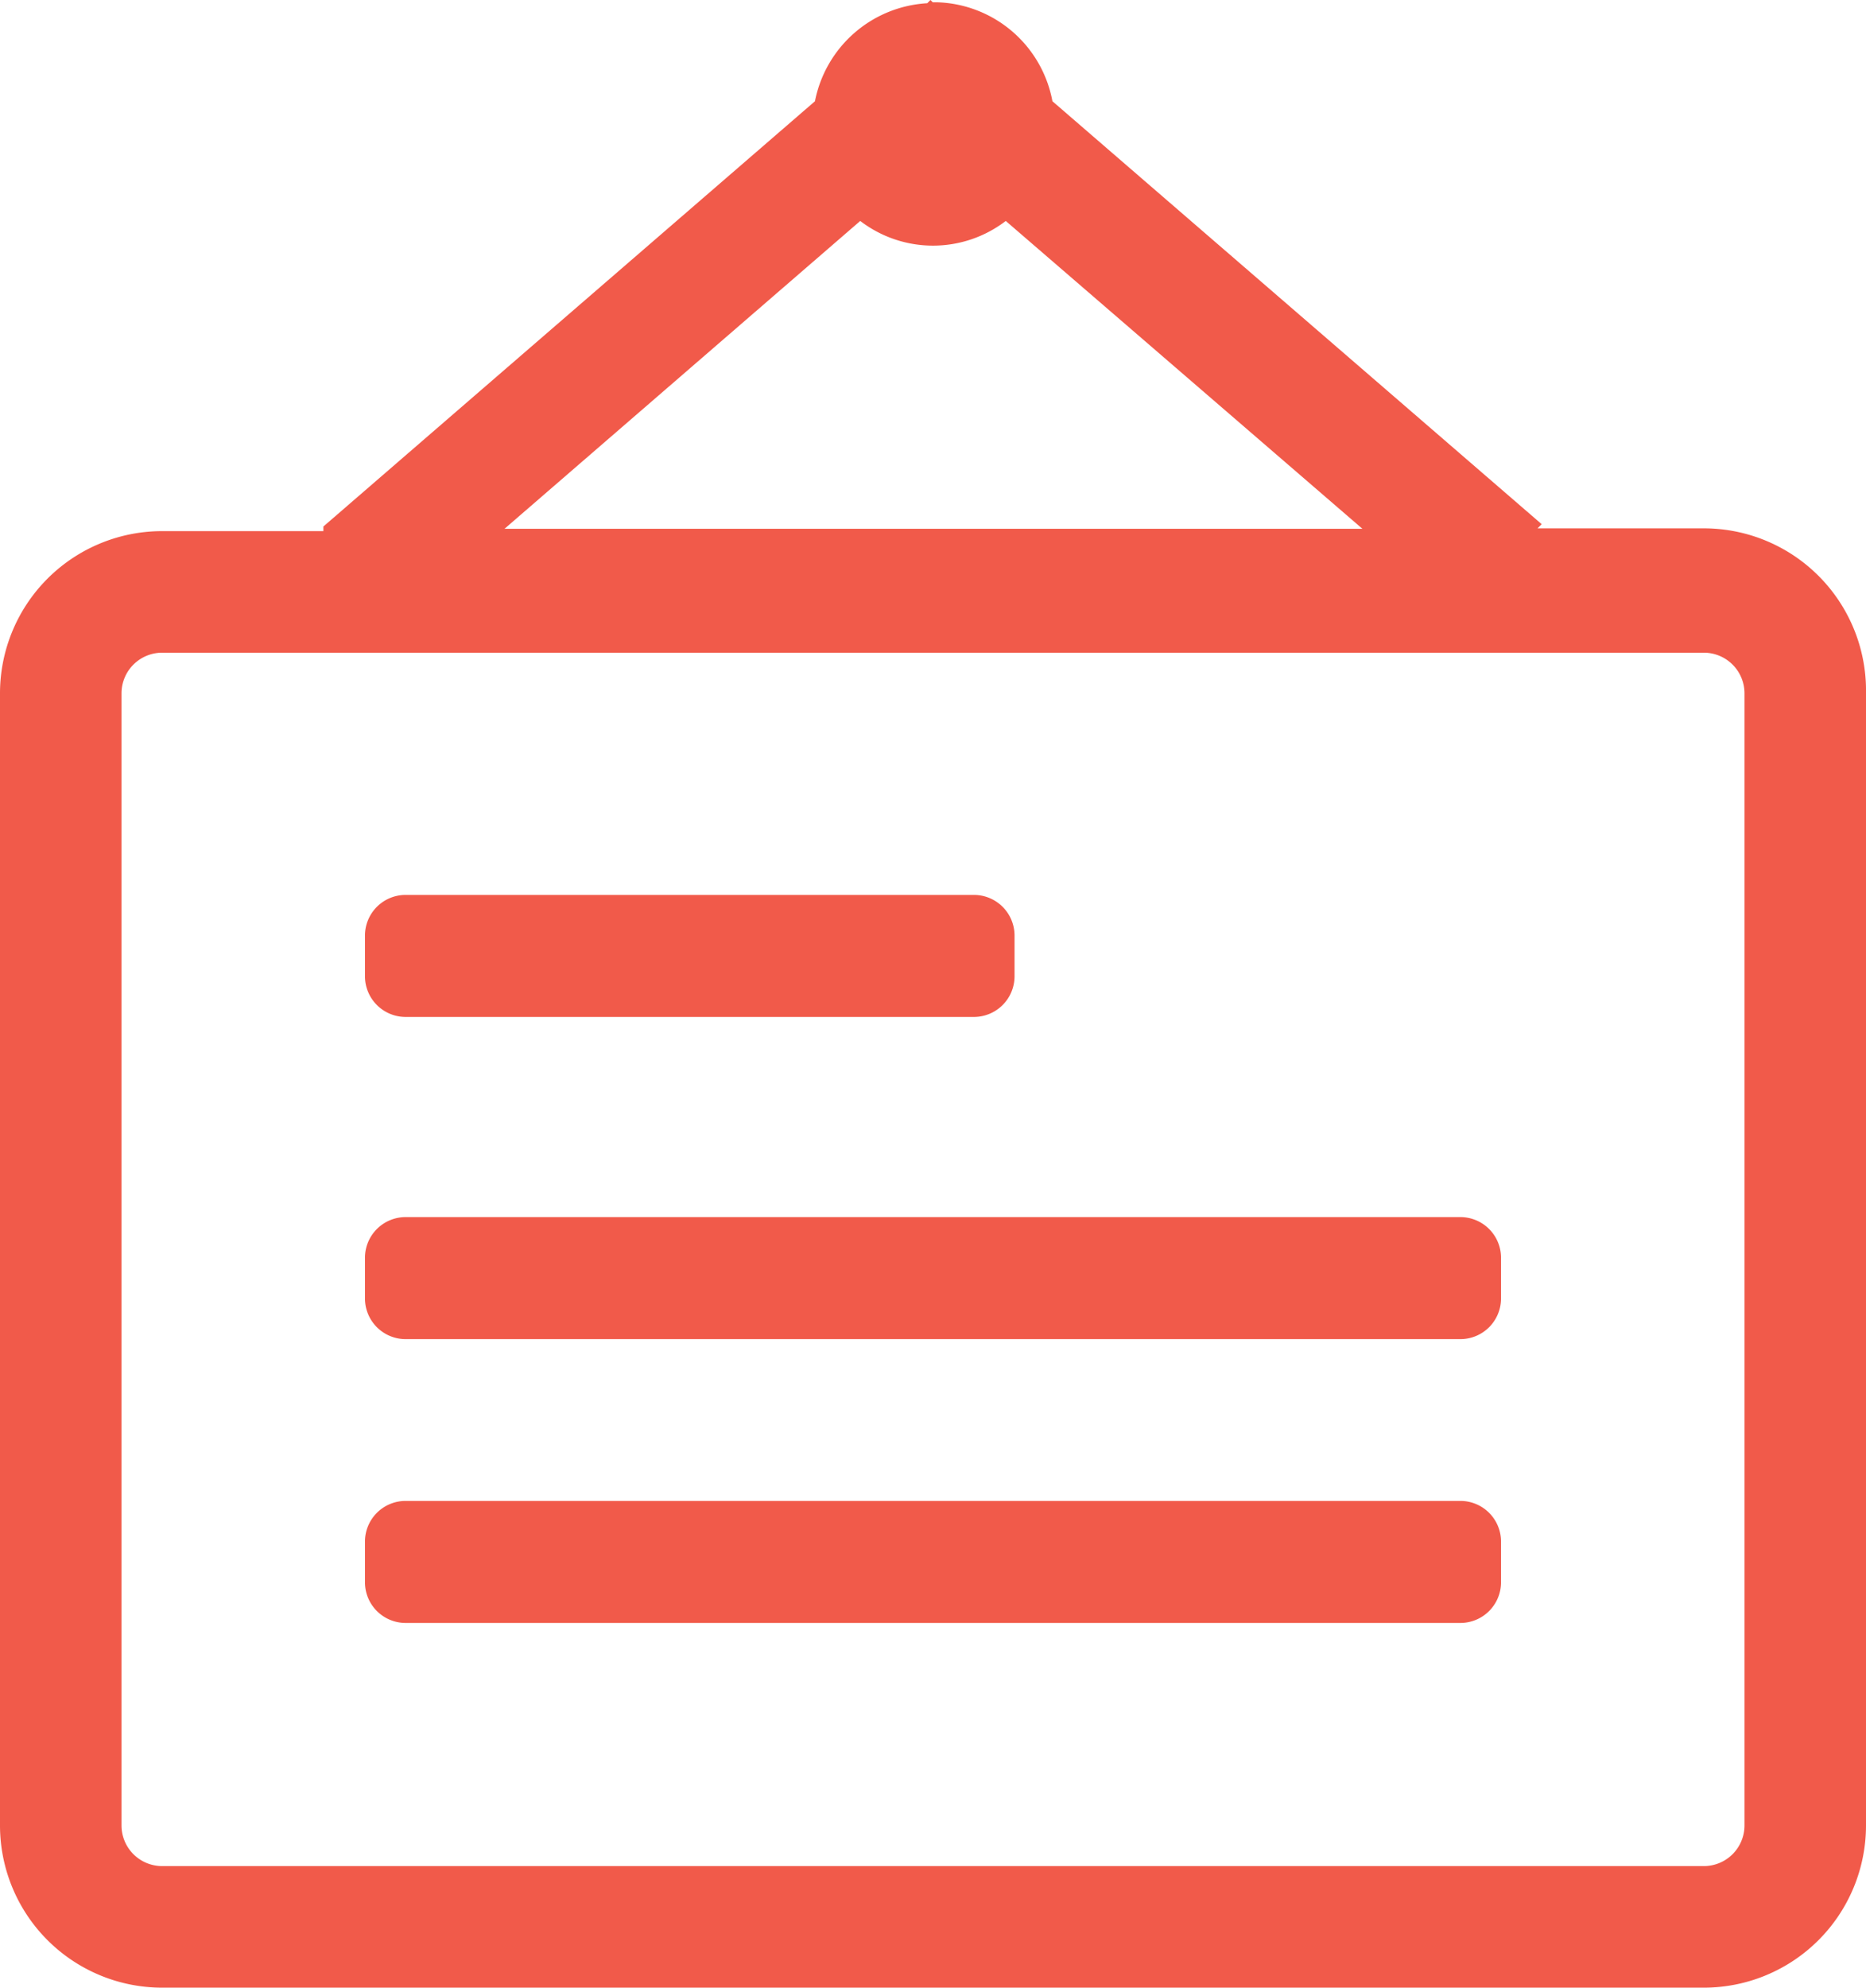 <svg xmlns="http://www.w3.org/2000/svg" width="40.39" height="43" viewBox="0 0 40.39 43"><defs><style>.cls-1{fill:#f15a4a;fill-rule:evenodd;}</style></defs><title>资源 21</title><g id="图层_2" data-name="图层 2"><g id="图层_1-2" data-name="图层 1"><path class="cls-1" d="M36.88,43H3.51A3.51,3.51,0,0,1,0,39.49V15a3.51,3.51,0,0,1,3.51-3.51H7L7,11.39l10.64-9.2A2.63,2.63,0,0,1,20.07.07L20.14,0l.05.05h.11a2.62,2.62,0,0,1,2.48,2.14l10.59,9.15-.09.09h3.61A3.51,3.51,0,0,1,40.39,15V39.49A3.51,3.51,0,0,1,36.88,43ZM21.77,4.78a2.59,2.59,0,0,1-3.15,0l-7.7,6.66H29.49L21.77,4.78ZM37.76,15a.88.88,0,0,0-.88-.88H3.51a.88.88,0,0,0-.88.88V39.49a.88.88,0,0,0,.88.88H36.88a.88.88,0,0,0,.88-.88V15ZM31.61,35.11H8.78a.88.88,0,0,1-.88-.88v-.88a.88.88,0,0,1,.88-.88H31.61a.88.88,0,0,1,.88.88v.88a.88.88,0,0,1-.88.88Zm0-6.14H8.78a.88.88,0,0,1-.88-.88v-.88a.88.88,0,0,1,.88-.88H31.61a.88.88,0,0,1,.88.88v.88a.88.88,0,0,1-.88.88ZM21.08,22H8.78a.88.88,0,0,1-.88-.88v-.88a.88.88,0,0,1,.88-.88H21.08a.88.88,0,0,1,.88.88v.88a.88.88,0,0,1-.88.88Z"/></g></g></svg>